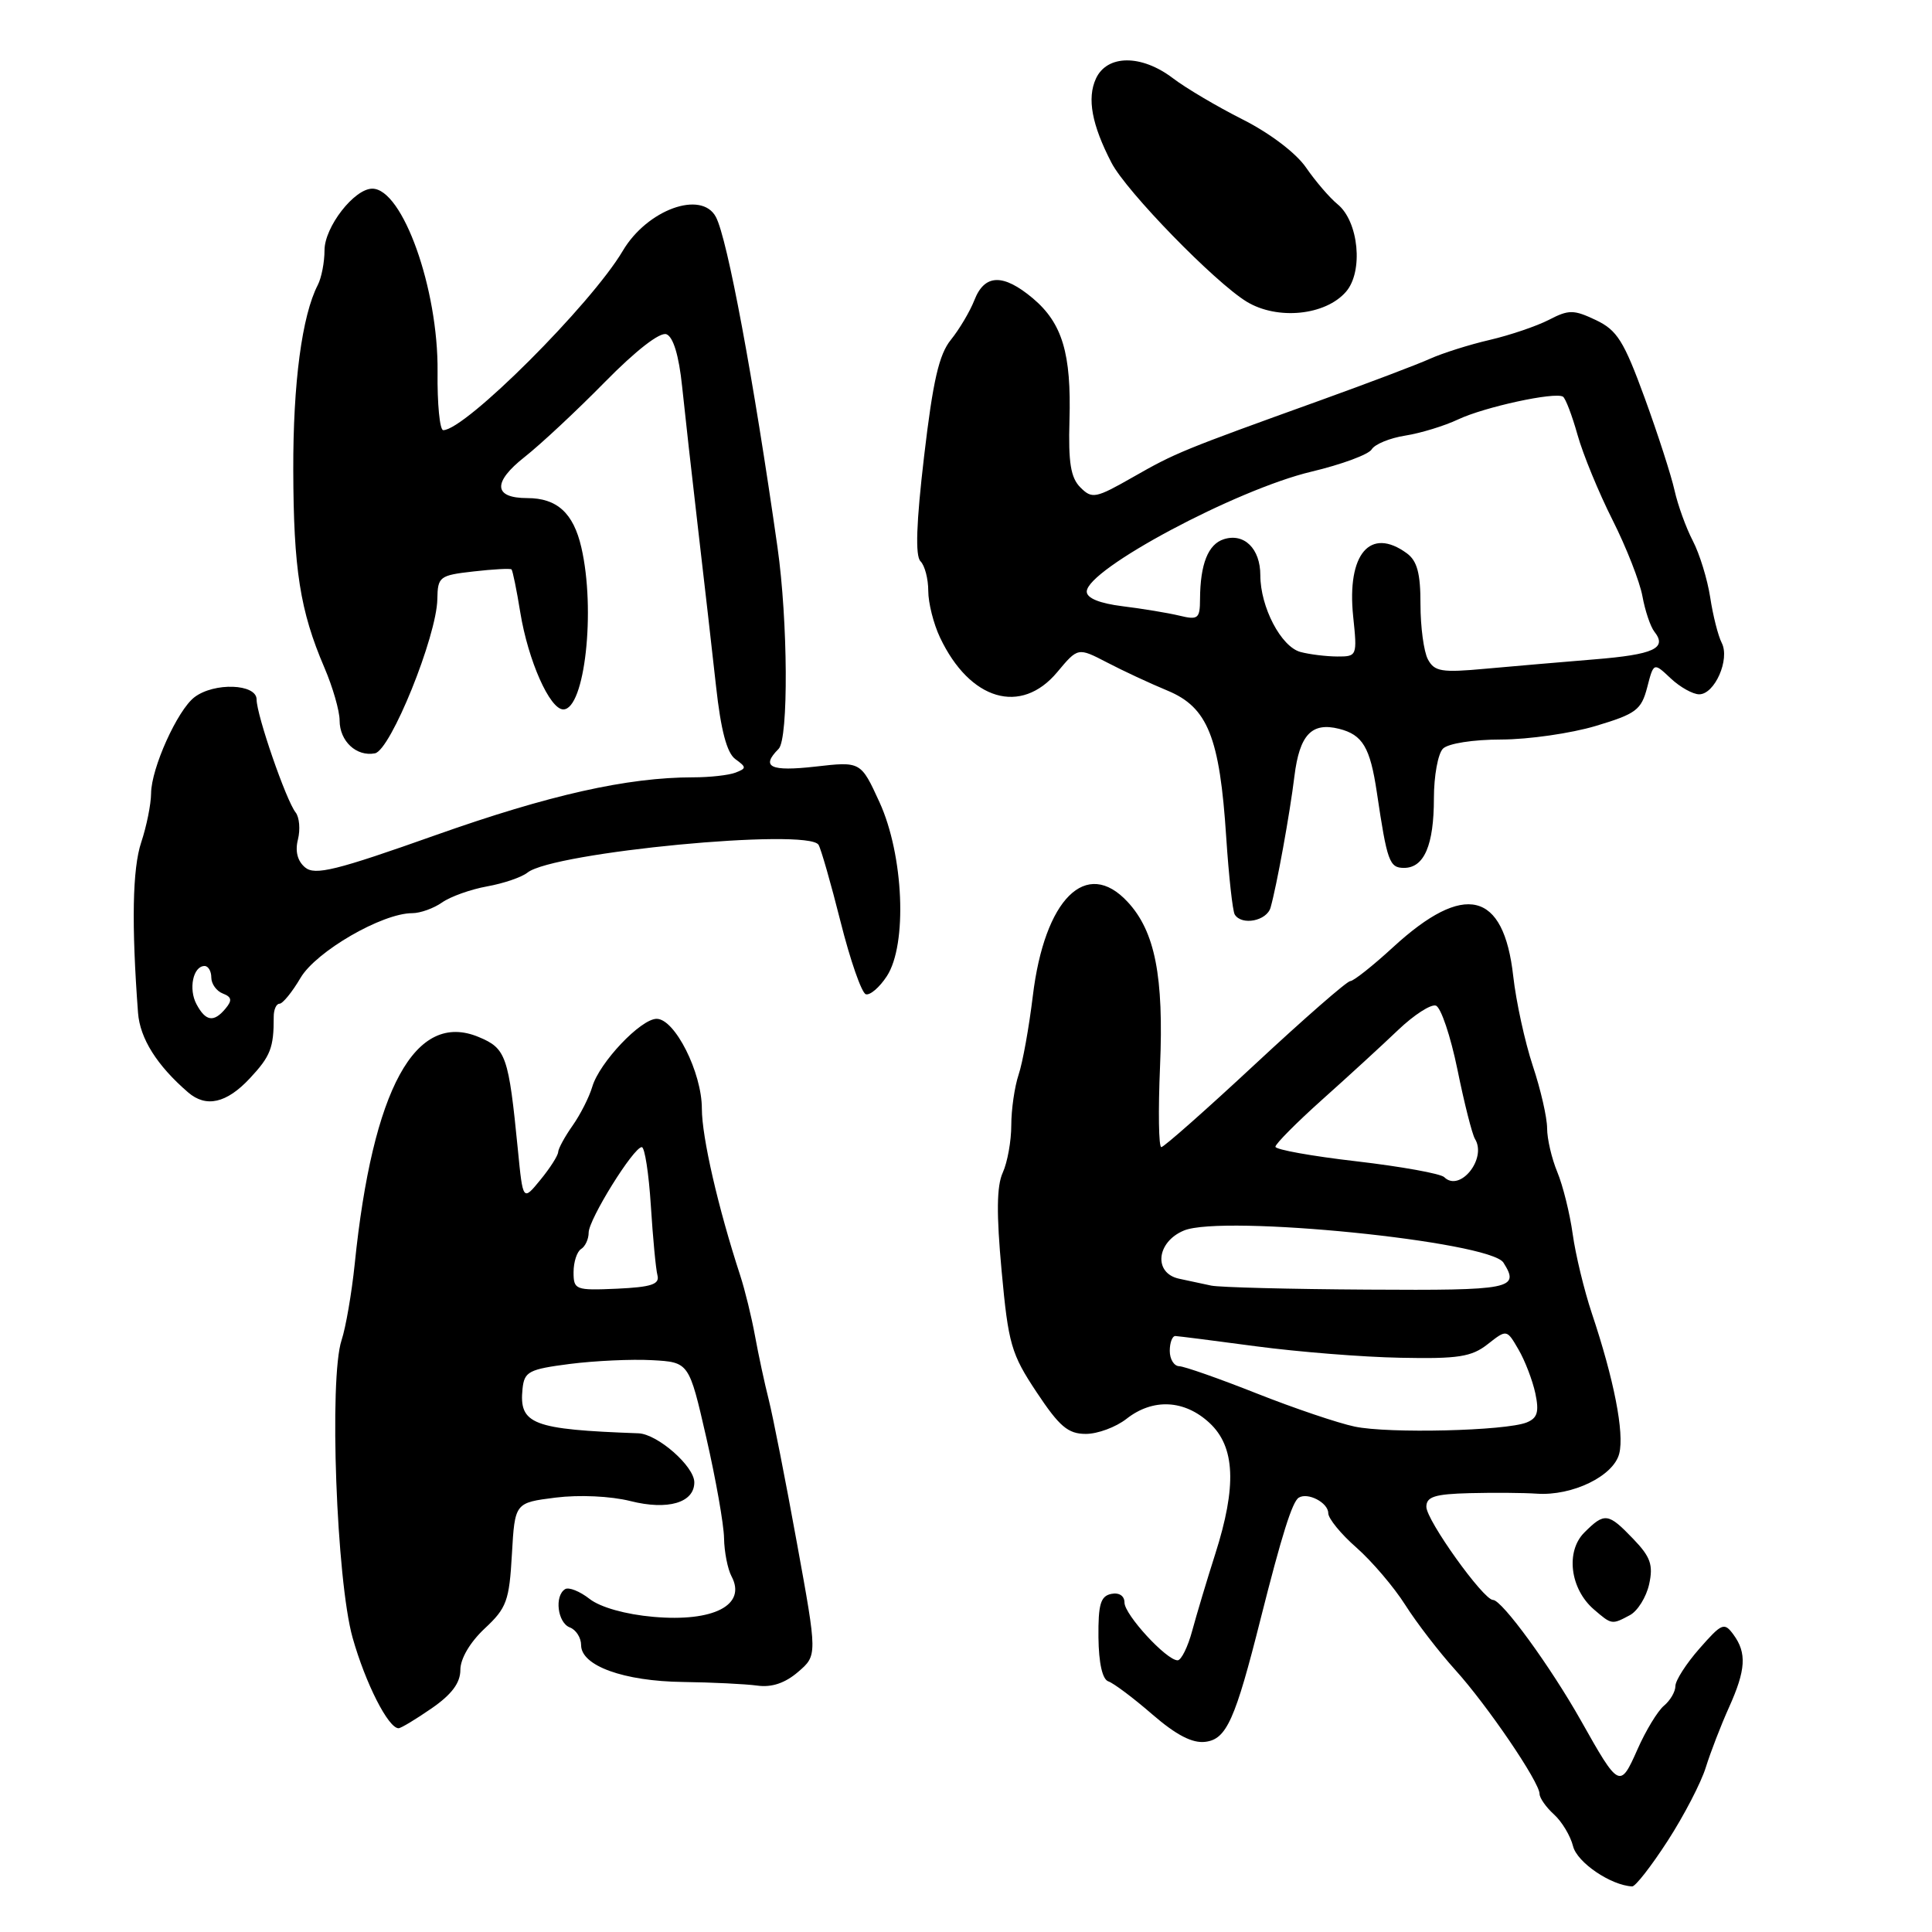 <?xml version="1.0" encoding="UTF-8" standalone="no"?>
<!DOCTYPE svg PUBLIC "-//W3C//DTD SVG 1.1//EN" "http://www.w3.org/Graphics/SVG/1.1/DTD/svg11.dtd" >
<svg xmlns="http://www.w3.org/2000/svg" xmlns:xlink="http://www.w3.org/1999/xlink" version="1.1" viewBox="0 0 256 256">
 <g >
 <path fill="currentColor"
d=" M 220.97 243.93 C 223.13 240.59 225.41 236.20 226.03 234.18 C 226.66 232.16 228.04 228.59 229.09 226.26 C 231.34 221.27 231.48 219.03 229.69 216.59 C 228.47 214.93 228.16 215.06 225.19 218.44 C 223.44 220.43 222.00 222.67 222.00 223.41 C 222.00 224.15 221.32 225.32 220.49 226.01 C 219.66 226.70 218.07 229.31 216.97 231.81 C 214.66 237.03 214.53 236.96 209.49 228.00 C 205.45 220.83 199.02 212.00 197.83 212.00 C 196.56 212.00 189.00 201.44 189.00 199.66 C 189.00 198.32 190.12 197.97 194.75 197.85 C 197.91 197.77 201.91 197.80 203.63 197.92 C 208.36 198.24 213.82 195.58 214.56 192.60 C 215.25 189.86 213.86 182.77 210.92 174.00 C 209.91 170.97 208.77 166.26 208.39 163.52 C 208.01 160.78 207.09 157.08 206.35 155.30 C 205.61 153.52 205.00 150.91 205.00 149.50 C 205.00 148.09 204.15 144.36 203.10 141.22 C 202.06 138.07 200.89 132.73 200.51 129.34 C 199.25 118.08 194.05 116.82 184.60 125.50 C 181.90 127.98 179.35 130.00 178.92 130.00 C 178.49 130.00 172.82 134.95 166.32 141.00 C 159.82 147.05 154.22 152.00 153.88 152.00 C 153.53 152.00 153.46 147.20 153.71 141.33 C 154.22 129.37 153.05 123.42 149.42 119.51 C 143.94 113.59 138.40 119.10 136.85 132.00 C 136.35 136.12 135.51 140.80 134.97 142.40 C 134.44 143.99 134.00 147.01 134.00 149.10 C 134.00 151.19 133.49 154.02 132.87 155.38 C 132.06 157.16 132.02 160.82 132.72 168.41 C 133.61 178.10 133.99 179.41 137.36 184.48 C 140.38 189.03 141.52 190.00 143.88 190.00 C 145.45 190.00 147.87 189.10 149.27 188.00 C 152.76 185.26 156.94 185.46 160.26 188.54 C 163.67 191.70 163.90 196.92 161.02 205.93 C 159.93 209.34 158.57 213.89 157.98 216.06 C 157.40 218.23 156.52 220.00 156.04 220.00 C 154.56 220.00 149.00 213.95 149.00 212.35 C 149.00 211.46 148.29 210.99 147.25 211.20 C 145.83 211.49 145.51 212.59 145.55 216.96 C 145.59 220.37 146.07 222.52 146.86 222.79 C 147.55 223.02 150.17 224.98 152.68 227.16 C 155.86 229.91 158.00 231.02 159.72 230.80 C 162.52 230.46 163.67 227.89 167.04 214.50 C 169.84 203.41 171.23 198.98 172.09 198.45 C 173.30 197.70 176.00 199.12 176.00 200.50 C 176.00 201.21 177.68 203.27 179.74 205.07 C 181.79 206.88 184.71 210.30 186.21 212.67 C 187.72 215.05 190.69 218.90 192.81 221.25 C 197.06 225.94 204.00 236.14 204.00 237.70 C 204.00 238.24 204.86 239.47 205.91 240.42 C 206.96 241.37 208.10 243.27 208.44 244.64 C 208.98 246.79 213.44 249.82 216.27 249.96 C 216.70 249.98 218.81 247.27 220.97 243.93 Z  M 57.20 226.36 C 59.86 224.52 61.00 222.99 61.00 221.27 C 61.00 219.78 62.28 217.61 64.22 215.79 C 67.14 213.07 67.48 212.12 67.83 205.95 C 68.22 199.12 68.22 199.12 73.62 198.44 C 76.75 198.05 80.91 198.24 83.54 198.90 C 88.49 200.15 92.00 199.12 92.00 196.42 C 92.00 194.29 87.13 190.02 84.60 189.92 C 70.52 189.41 68.75 188.73 69.24 184.00 C 69.48 181.74 70.08 181.43 75.50 180.73 C 78.80 180.31 83.71 180.08 86.40 180.23 C 91.30 180.50 91.30 180.50 93.59 190.50 C 94.85 196.00 95.91 201.99 95.94 203.82 C 95.97 205.64 96.42 207.91 96.93 208.87 C 98.96 212.67 94.57 214.95 86.57 214.24 C 82.90 213.92 79.56 212.98 78.13 211.87 C 76.83 210.85 75.37 210.27 74.88 210.57 C 73.44 211.46 73.88 215.02 75.50 215.64 C 76.33 215.95 77.00 217.01 77.00 217.99 C 77.00 220.73 82.66 222.77 90.50 222.87 C 94.35 222.92 98.78 223.14 100.34 223.35 C 102.25 223.62 104.03 223.02 105.75 221.54 C 108.31 219.34 108.31 219.34 105.59 204.42 C 104.10 196.21 102.42 187.70 101.87 185.50 C 101.31 183.30 100.49 179.47 100.04 177.00 C 99.59 174.53 98.71 170.93 98.08 169.00 C 95.15 160.03 93.00 150.67 93.00 146.90 C 93.00 142.11 89.42 135.00 87.01 135.00 C 84.91 135.00 79.43 140.78 78.48 144.00 C 78.07 145.38 76.90 147.69 75.87 149.15 C 74.84 150.61 73.98 152.19 73.96 152.65 C 73.94 153.12 72.89 154.77 71.61 156.33 C 69.29 159.17 69.29 159.17 68.62 152.33 C 67.39 139.88 67.06 138.92 63.43 137.41 C 55.03 133.90 49.38 144.24 47.00 167.50 C 46.60 171.35 45.82 175.89 45.26 177.58 C 43.59 182.61 44.58 209.40 46.72 217.00 C 48.42 223.03 51.45 229.00 52.81 229.00 C 53.13 229.00 55.10 227.81 57.20 226.36 Z  M 215.98 214.01 C 217.00 213.46 218.14 211.62 218.52 209.92 C 219.08 207.36 218.71 206.30 216.41 203.91 C 213.09 200.45 212.62 200.38 209.93 203.07 C 207.43 205.57 208.04 210.53 211.19 213.25 C 213.57 215.30 213.57 215.30 215.98 214.01 Z  M 33.10 142.89 C 35.85 139.95 36.28 138.84 36.27 134.75 C 36.26 133.79 36.61 133.00 37.03 133.00 C 37.46 133.00 38.72 131.45 39.83 129.56 C 41.90 126.06 50.64 121.00 54.62 121.00 C 55.69 121.00 57.47 120.36 58.58 119.58 C 59.69 118.80 62.38 117.84 64.55 117.45 C 66.72 117.06 69.13 116.24 69.90 115.62 C 73.29 112.92 107.07 109.69 108.46 111.94 C 108.78 112.46 110.10 117.05 111.38 122.14 C 112.66 127.24 114.17 131.56 114.72 131.74 C 115.27 131.92 116.53 130.85 117.51 129.35 C 120.25 125.16 119.75 113.32 116.54 106.30 C 114.06 100.89 114.06 100.89 108.03 101.58 C 102.06 102.25 100.77 101.63 103.17 99.23 C 104.50 97.90 104.41 82.27 103.02 72.50 C 99.84 50.16 96.39 31.63 94.86 28.75 C 92.95 25.16 85.74 27.78 82.52 33.24 C 78.33 40.33 61.64 57.00 58.73 57.00 C 58.27 57.00 57.93 53.51 57.98 49.25 C 58.09 38.29 53.35 25.00 49.33 25.00 C 46.94 25.00 43.00 30.08 43.00 33.16 C 43.00 34.74 42.60 36.81 42.11 37.76 C 40.01 41.83 38.83 50.77 38.86 62.25 C 38.89 75.41 39.76 80.94 42.97 88.43 C 44.09 91.03 45.00 94.20 45.00 95.46 C 45.00 98.21 47.23 100.29 49.68 99.82 C 51.76 99.42 57.87 84.31 57.95 79.38 C 58.00 76.41 58.23 76.23 62.75 75.72 C 65.36 75.42 67.63 75.30 67.78 75.45 C 67.93 75.60 68.46 78.17 68.94 81.15 C 69.98 87.53 72.85 94.00 74.64 94.00 C 77.49 94.00 78.95 80.82 77.03 72.53 C 75.98 67.98 73.81 66.00 69.87 66.00 C 65.38 66.00 65.25 63.91 69.52 60.55 C 71.65 58.87 76.43 54.41 80.15 50.62 C 84.26 46.44 87.45 43.96 88.31 44.29 C 89.21 44.64 89.96 47.12 90.38 51.17 C 90.74 54.65 91.69 63.12 92.49 70.00 C 93.29 76.88 94.37 86.30 94.88 90.94 C 95.52 96.76 96.31 99.76 97.43 100.58 C 98.93 101.67 98.93 101.81 97.45 102.38 C 96.56 102.72 94.05 103.00 91.86 103.00 C 83.13 103.00 72.77 105.33 57.75 110.65 C 44.53 115.34 41.74 116.03 40.43 114.94 C 39.42 114.10 39.08 112.80 39.48 111.23 C 39.81 109.90 39.67 108.29 39.17 107.65 C 37.91 106.06 34.00 94.75 34.00 92.68 C 34.00 90.60 28.39 90.39 25.77 92.38 C 23.52 94.09 20.05 101.77 20.02 105.12 C 20.01 106.57 19.42 109.49 18.71 111.62 C 17.55 115.10 17.41 122.44 18.29 134.21 C 18.55 137.61 20.80 141.19 24.93 144.75 C 27.31 146.80 30.02 146.19 33.10 142.89 Z  M 168.36 120.25 C 169.17 117.38 170.91 107.84 171.52 102.83 C 172.20 97.36 173.80 95.66 177.43 96.57 C 180.56 97.36 181.55 99.02 182.44 105.00 C 183.80 114.16 184.10 115.00 186.04 115.00 C 188.71 115.00 190.00 111.99 190.00 105.77 C 190.00 102.81 190.54 99.86 191.20 99.20 C 191.89 98.51 195.21 97.99 198.95 97.99 C 202.55 97.98 208.18 97.17 211.45 96.19 C 216.79 94.59 217.48 94.07 218.26 91.09 C 219.12 87.76 219.12 87.76 221.37 89.88 C 222.61 91.05 224.32 92.00 225.15 92.00 C 227.21 92.00 229.25 87.36 228.14 85.19 C 227.66 84.26 226.97 81.54 226.61 79.15 C 226.24 76.75 225.20 73.37 224.30 71.65 C 223.40 69.92 222.32 66.92 221.89 65.00 C 221.47 63.08 219.69 57.56 217.93 52.73 C 215.17 45.18 214.28 43.75 211.46 42.41 C 208.52 41.02 207.88 41.01 205.24 42.38 C 203.62 43.21 200.10 44.41 197.40 45.04 C 194.71 45.66 191.15 46.79 189.50 47.53 C 187.85 48.28 181.32 50.75 175.00 53.03 C 156.62 59.65 155.77 60.00 150.16 63.20 C 145.18 66.04 144.71 66.14 143.16 64.59 C 141.87 63.30 141.55 61.30 141.71 55.71 C 141.97 46.84 140.76 42.82 136.86 39.53 C 132.93 36.23 130.47 36.30 129.12 39.75 C 128.53 41.26 127.12 43.63 126.00 45.02 C 124.42 46.96 123.62 50.47 122.45 60.44 C 121.41 69.29 121.26 73.66 121.97 74.37 C 122.54 74.94 123.00 76.70 123.00 78.30 C 123.00 79.89 123.70 82.67 124.56 84.48 C 128.51 92.82 135.29 94.81 140.09 89.06 C 142.83 85.78 142.83 85.78 146.67 87.77 C 148.77 88.87 152.40 90.56 154.72 91.52 C 160.03 93.73 161.62 97.68 162.48 110.93 C 162.82 116.11 163.33 120.72 163.61 121.18 C 164.54 122.68 167.86 122.03 168.36 120.25 Z  M 178.35 38.66 C 180.68 35.98 180.04 29.34 177.23 27.06 C 176.18 26.20 174.31 24.02 173.07 22.22 C 171.75 20.29 168.27 17.65 164.66 15.83 C 161.27 14.12 157.11 11.66 155.41 10.36 C 151.24 7.19 146.68 7.22 145.21 10.43 C 144.02 13.04 144.67 16.53 147.28 21.57 C 149.24 25.36 160.96 37.40 165.20 39.98 C 169.26 42.44 175.62 41.81 178.35 38.66 Z  M 179.50 189.03 C 177.30 188.57 171.45 186.59 166.50 184.63 C 161.55 182.67 156.94 181.05 156.25 181.03 C 155.56 181.01 155.00 180.10 155.00 179.00 C 155.00 177.90 155.34 177.01 155.75 177.03 C 156.16 177.05 161.00 177.66 166.50 178.40 C 172.00 179.13 180.58 179.82 185.56 179.91 C 193.24 180.07 194.99 179.79 197.13 178.11 C 199.65 176.13 199.65 176.13 201.21 178.82 C 202.07 180.29 203.07 182.91 203.44 184.62 C 203.96 187.09 203.72 187.90 202.30 188.48 C 199.53 189.60 183.99 189.98 179.50 189.03 Z  M 160.50 170.35 C 159.40 170.11 157.49 169.71 156.25 169.44 C 152.81 168.71 153.22 164.56 156.88 163.05 C 162.01 160.92 197.41 164.48 199.21 167.30 C 201.42 170.79 200.34 171.00 181.25 170.88 C 170.94 170.82 161.60 170.58 160.50 170.35 Z  M 191.37 155.98 C 190.89 155.51 185.66 154.57 179.75 153.88 C 173.84 153.20 169.00 152.33 169.00 151.95 C 169.00 151.57 171.81 148.74 175.25 145.66 C 178.69 142.59 183.20 138.45 185.28 136.46 C 187.36 134.48 189.60 133.03 190.26 133.25 C 190.93 133.48 192.21 137.29 193.12 141.73 C 194.02 146.17 195.07 150.30 195.44 150.91 C 197.06 153.52 193.44 158.03 191.37 155.98 Z  M 76.00 168.57 C 76.00 167.22 76.45 165.84 77.00 165.50 C 77.55 165.16 78.00 164.18 78.00 163.33 C 78.00 161.58 83.95 152.00 85.04 152.00 C 85.43 152.00 85.97 155.49 86.24 159.75 C 86.51 164.01 86.90 168.18 87.12 169.00 C 87.42 170.18 86.29 170.55 81.75 170.76 C 76.25 171.00 76.00 170.91 76.00 168.57 Z  M 26.04 133.07 C 24.95 131.04 25.59 128.00 27.11 128.00 C 27.60 128.00 28.00 128.69 28.00 129.53 C 28.00 130.37 28.69 131.33 29.53 131.65 C 30.70 132.10 30.79 132.55 29.90 133.62 C 28.34 135.51 27.26 135.35 26.04 133.07 Z  M 189.20 87.36 C 188.66 86.34 188.22 83.06 188.22 80.07 C 188.23 75.98 187.78 74.32 186.42 73.32 C 181.56 69.76 178.45 73.40 179.30 81.66 C 179.85 86.92 179.82 87.00 177.18 86.99 C 175.70 86.98 173.52 86.71 172.32 86.39 C 169.75 85.70 167.00 80.44 167.00 76.22 C 167.00 72.70 164.86 70.59 162.16 71.45 C 160.08 72.11 159.04 74.74 159.01 79.37 C 159.00 81.98 158.76 82.18 156.25 81.57 C 154.74 81.21 151.36 80.65 148.75 80.33 C 145.70 79.95 144.00 79.26 144.00 78.39 C 144.00 75.44 163.80 64.87 173.76 62.50 C 177.76 61.55 181.36 60.22 181.76 59.54 C 182.17 58.86 184.16 58.04 186.20 57.72 C 188.23 57.40 191.38 56.44 193.20 55.58 C 196.69 53.93 206.03 51.90 207.10 52.56 C 207.44 52.77 208.31 55.05 209.03 57.62 C 209.75 60.19 211.84 65.27 213.67 68.90 C 215.50 72.53 217.28 77.08 217.63 79.00 C 217.98 80.92 218.69 83.04 219.22 83.71 C 220.95 85.90 219.14 86.73 211.27 87.37 C 207.00 87.72 200.50 88.28 196.84 88.61 C 191.01 89.15 190.07 88.99 189.20 87.36 Z "/>
</g>
</svg>